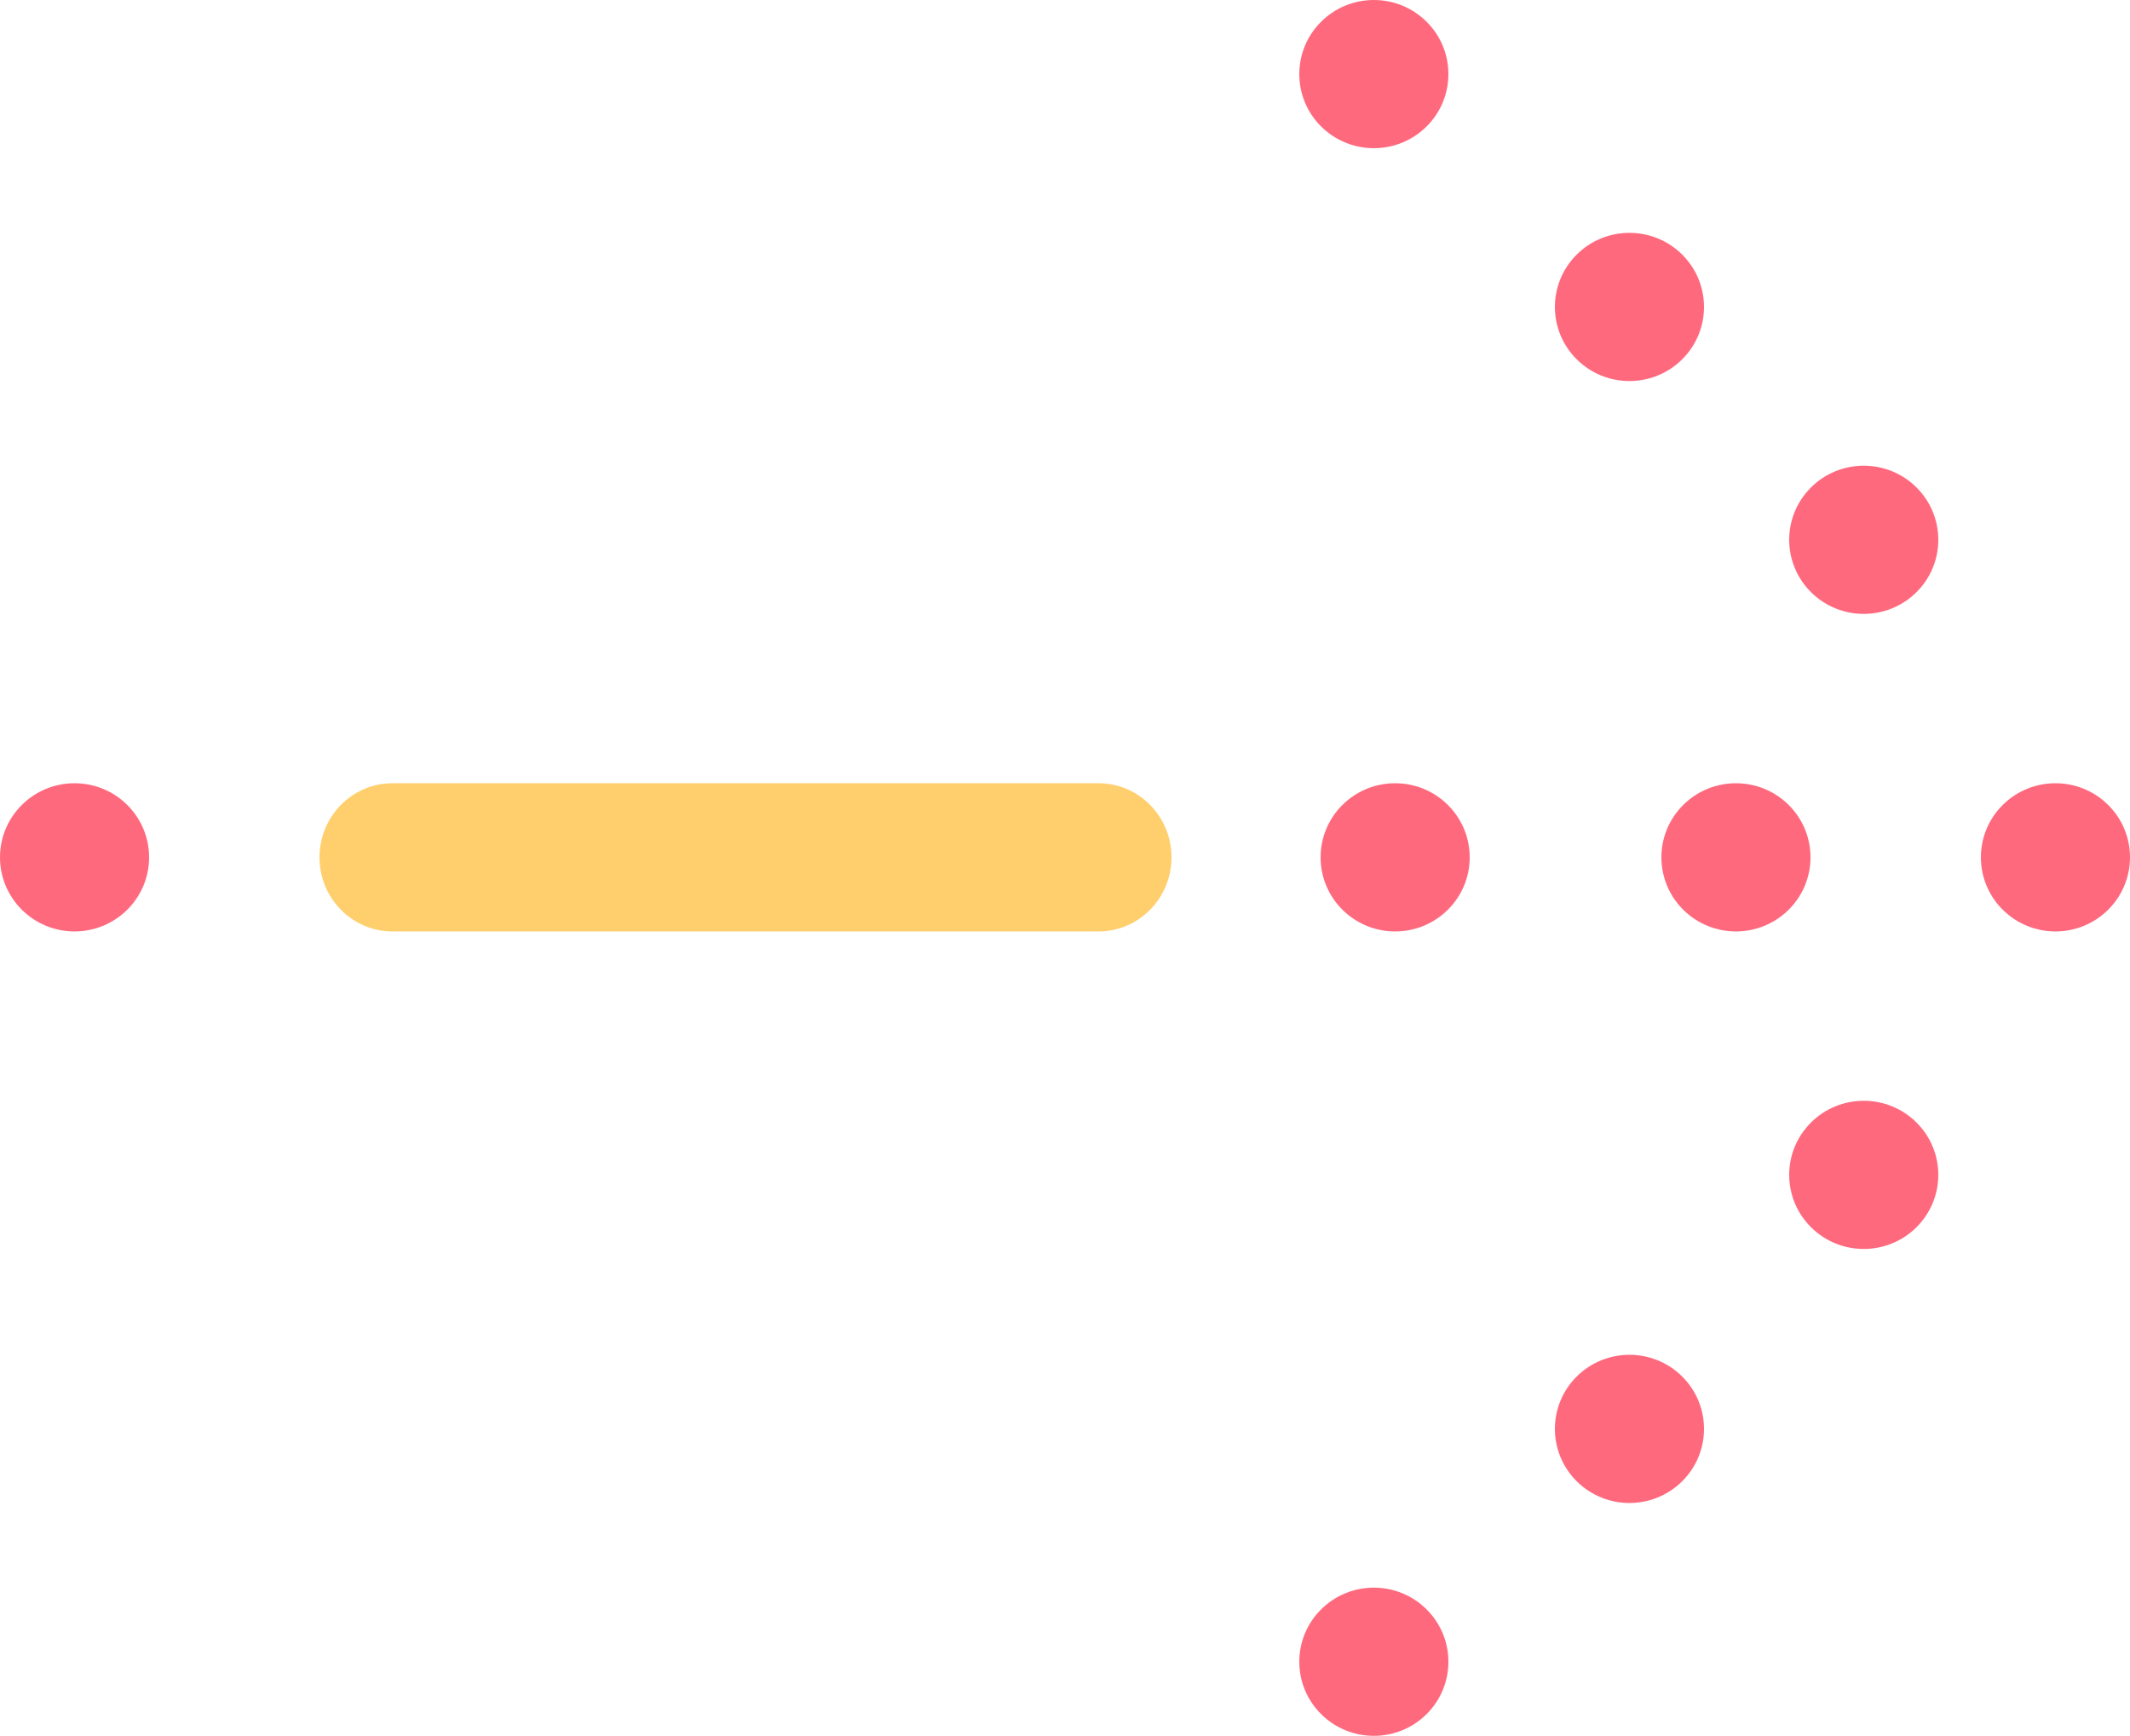 <?xml version="1.0" encoding="UTF-8"?>
<svg width="119px" height="97px" viewBox="0 0 119 97" version="1.1" xmlns="http://www.w3.org/2000/svg" xmlns:xlink="http://www.w3.org/1999/xlink">
    <!-- Generator: Sketch 50.2 (55047) - http://www.bohemiancoding.com/sketch -->
    <title>arrow</title>
    <desc>Created with Sketch.</desc>
    <defs></defs>
    <g id="Web" stroke="none" stroke-width="1" fill="none" fill-rule="evenodd">
        <g id="Desktop-HD" transform="translate(-911, -1835)">
            <g id="ABOUT-#2" transform="translate(94, 1262)">
                <g id="arrow" transform="translate(817, 573)">
                    <path d="M79.7,7.068 C81.327,5.451 81.327,2.829 79.7,1.213 C78.073,-0.404 75.436,-0.404 73.81,1.213 C72.183,2.829 72.183,5.451 73.81,7.068 C75.436,8.685 78.073,8.685 79.7,7.068" id="Fill-1" fill="#FF697E"></path>
                    <path d="M93.98,20.08 C95.607,18.463 95.607,15.841 93.98,14.225 C92.353,12.608 89.716,12.608 88.09,14.225 C86.463,15.841 86.463,18.463 88.09,20.08 C89.716,21.697 92.353,21.697 93.98,20.08" id="Fill-3" fill="#FF697E"></path>
                    <path d="M107.07,33.092 C108.697,31.475 108.697,28.854 107.07,27.237 C105.443,25.62 102.806,25.62 101.18,27.237 C99.553,28.854 99.553,31.475 101.18,33.092 C102.806,34.709 105.443,34.709 107.07,33.092" id="Fill-4" fill="#FF697E"></path>
                    <path d="M99.93,50.836 C101.557,49.219 101.557,46.597 99.93,44.981 C98.303,43.364 95.666,43.364 94.04,44.981 C92.413,46.597 92.413,49.219 94.04,50.836 C95.666,52.453 98.303,52.453 99.93,50.836" id="Fill-5" fill="#FF697E"></path>
                    <path d="M8.33,47.909 C8.33,45.622 6.465,43.768 4.165,43.768 C1.865,43.768 0,45.622 0,47.909 C0,50.195 1.865,52.049 4.165,52.049 C6.465,52.049 8.33,50.195 8.33,47.909" id="Fill-6" fill="#FF697E"></path>
                    <path d="M82.11,47.909 C82.11,45.622 80.245,43.768 77.945,43.768 C75.645,43.768 73.78,45.622 73.78,47.909 C73.78,50.195 75.645,52.049 77.945,52.049 C80.245,52.049 82.11,50.195 82.11,47.909" id="Fill-55" fill="#FF697E"></path>
                    <path d="M101.18,68.58 C102.807,70.197 105.444,70.197 107.07,68.58 C108.697,66.963 108.697,64.341 107.07,62.725 C105.444,61.108 102.807,61.108 101.18,62.725 C99.553,64.341 99.553,66.963 101.18,68.58" id="Fill-56" fill="#FF697E"></path>
                    <path d="M88.09,82.775 C89.717,84.392 92.354,84.392 93.98,82.775 C95.607,81.158 95.607,78.536 93.98,76.92 C92.354,75.303 89.717,75.303 88.09,76.92 C86.463,78.536 86.463,81.158 88.09,82.775" id="Fill-57" fill="#FF697E"></path>
                    <path d="M73.81,95.787 C75.437,97.404 78.074,97.404 79.7,95.787 C81.327,94.17 81.327,91.549 79.7,89.932 C78.074,88.315 75.437,88.315 73.81,89.932 C72.183,91.549 72.183,94.17 73.81,95.787" id="Fill-58" fill="#FF697E"></path>
                    <path d="M111.89,50.836 C113.517,52.453 116.154,52.453 117.78,50.836 C119.407,49.219 119.407,46.597 117.78,44.981 C116.154,43.364 113.517,43.364 111.89,44.981 C110.263,46.597 110.263,49.219 111.89,50.836" id="Fill-59" fill="#FF697E"></path>
                    <path d="M21.926,52.049 L61.374,52.049 C63.625,52.049 65.45,50.195 65.45,47.909 C65.45,45.622 63.625,43.768 61.374,43.768 L21.926,43.768 C19.675,43.768 17.85,45.622 17.85,47.909 C17.85,50.195 19.675,52.049 21.926,52.049" id="Fill-69" fill="#FFCF6E"></path>
                </g>
            </g>
        </g>
    </g>
</svg>
